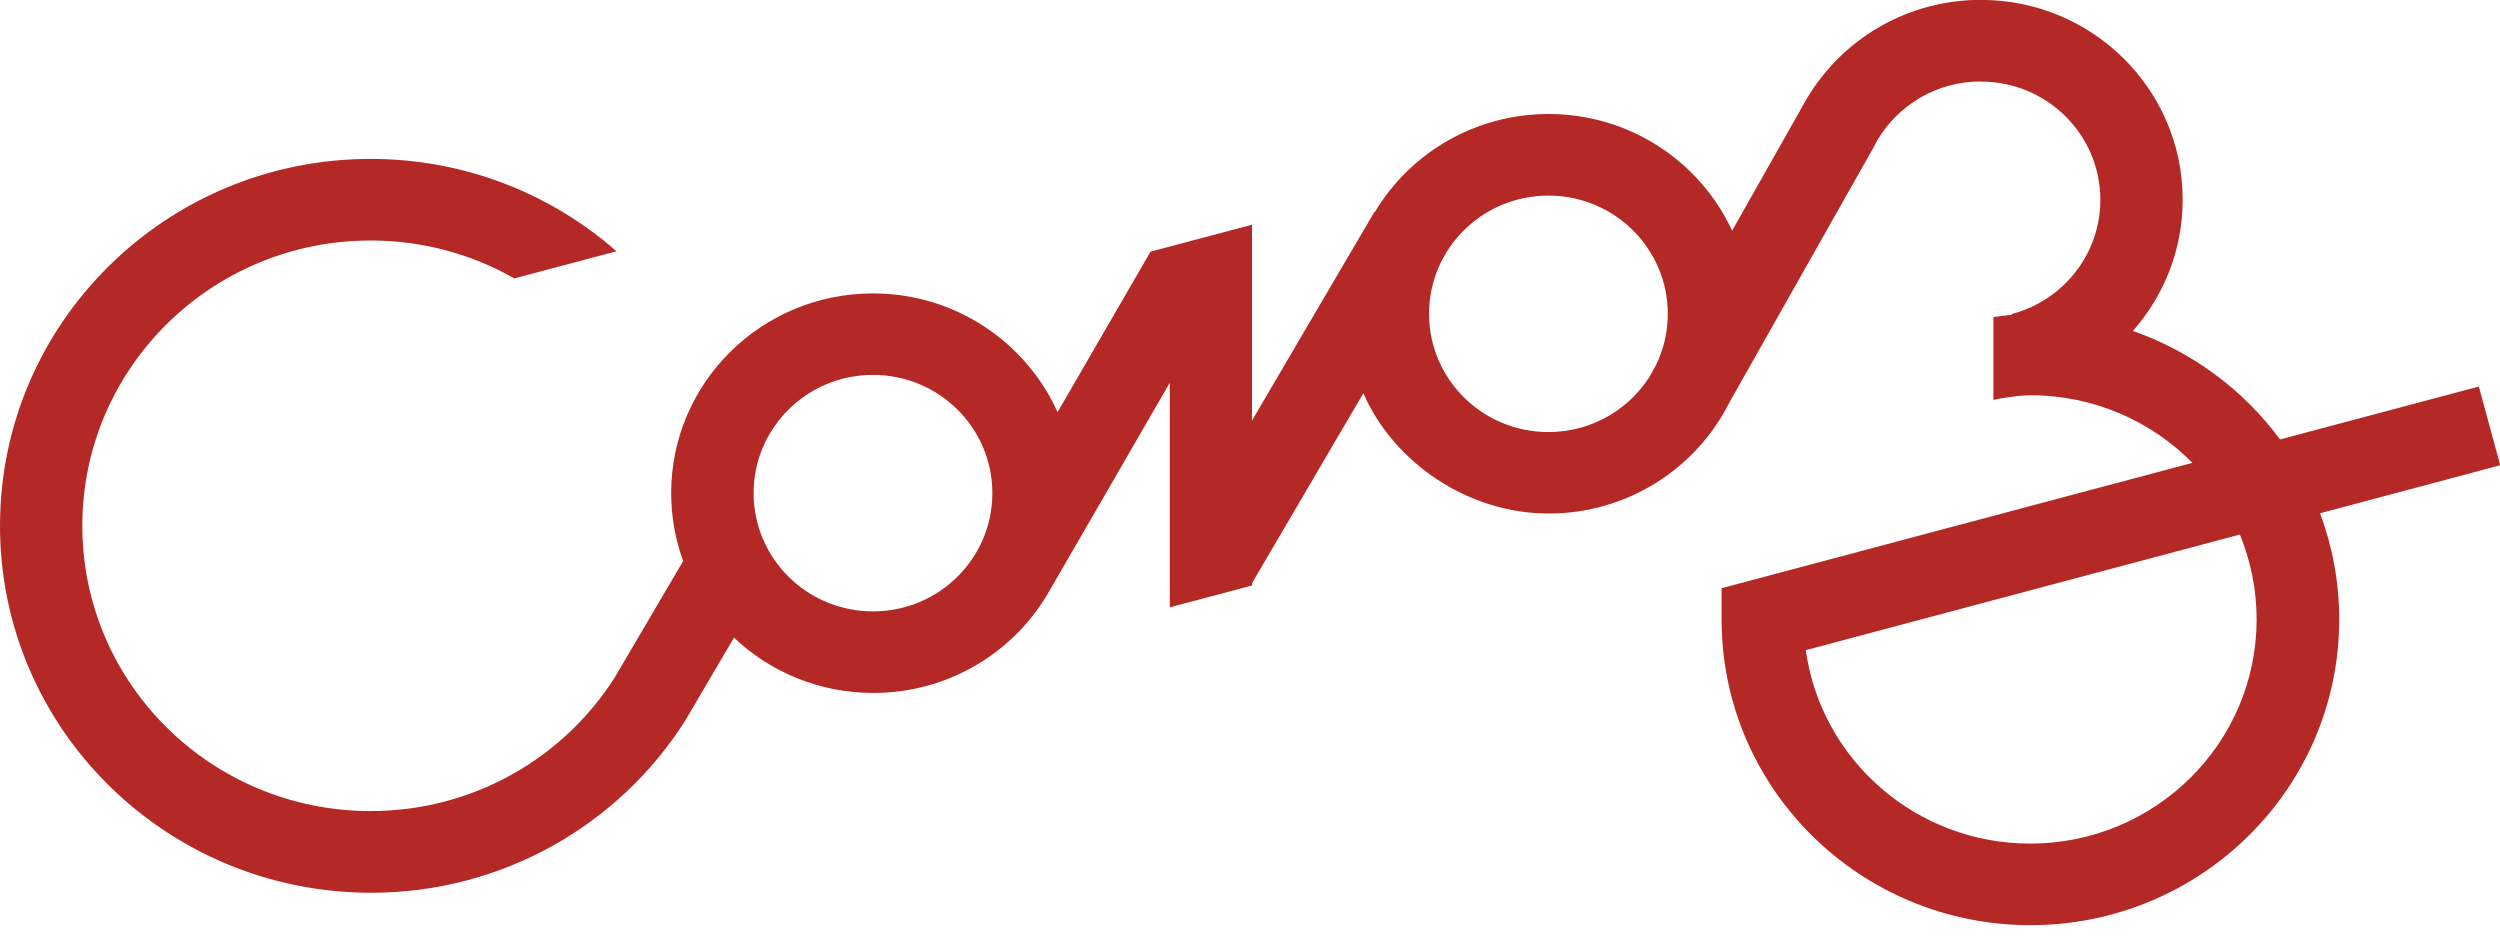 <svg width="85" height="32" viewBox="0 0 85 32" fill="none" xmlns="http://www.w3.org/2000/svg">
<g clip-path="url(#clip0_14_2538)">
<path fill-rule="evenodd" clip-rule="evenodd" d="M67.345 2.77C65.852 2.77 64.546 3.565 63.839 4.756L63.758 4.901C63.742 4.931 63.729 4.956 63.716 4.986L58.798 13.686C57.675 15.924 55.344 17.46 52.651 17.46C49.958 17.46 47.409 15.775 46.354 13.371L42.572 19.821V19.906L39.773 20.65V13.014L35.6 20.229C34.404 22.224 32.209 23.56 29.695 23.56C27.857 23.56 26.185 22.846 24.956 21.68L23.305 24.488L23.292 24.509C21.067 28.019 17.115 30.354 12.614 30.354C5.641 30.35 0 24.764 0 17.877C0 10.989 5.641 5.403 12.601 5.403C15.809 5.403 18.736 6.59 20.961 8.543L17.485 9.466C16.047 8.645 14.379 8.177 12.601 8.177C7.19 8.177 2.799 12.521 2.799 17.877C2.799 23.233 7.185 27.576 12.601 27.576C16.09 27.576 19.157 25.773 20.893 23.046L23.228 19.076C22.965 18.353 22.82 17.579 22.82 16.766C22.82 13.014 25.891 9.976 29.682 9.976C32.481 9.976 34.889 11.636 35.957 14.014L39.118 8.556L42.568 7.641V14.299L46.733 7.198L46.746 7.207C47.941 5.212 50.136 3.876 52.651 3.876C55.42 3.876 57.811 5.501 58.892 7.845L61.308 3.57C61.342 3.506 61.376 3.446 61.414 3.382L61.44 3.34C62.631 1.34 64.831 -0.004 67.349 -0.004C71.14 -0.004 74.211 3.038 74.211 6.786C74.211 8.496 73.573 10.057 72.518 11.253C74.539 11.959 76.279 13.257 77.521 14.941L84.281 13.142L85.008 15.818L78.882 17.451C79.304 18.578 79.533 19.795 79.533 21.063C79.533 26.802 74.832 31.456 69.034 31.456C63.235 31.456 58.534 26.802 58.534 21.063V19.999L74.543 15.737C73.143 14.32 71.195 13.439 69.034 13.439C68.847 13.439 68.336 13.473 67.775 13.597V10.78C68 10.746 68.213 10.721 68.404 10.704L68.396 10.678C70.136 10.223 71.412 8.653 71.412 6.794C71.412 4.574 69.595 2.774 67.353 2.774L67.345 2.77ZM56.182 12.627L56.305 12.41C56.56 11.882 56.705 11.295 56.705 10.67C56.705 8.449 54.888 6.65 52.646 6.65C50.404 6.65 48.588 8.449 48.588 10.67C48.588 12.891 50.404 14.69 52.646 14.69C54.169 14.69 55.497 13.861 56.19 12.631H56.182V12.627ZM25.623 16.766C25.623 18.987 27.44 20.787 29.682 20.787C31.924 20.787 33.74 18.987 33.74 16.766C33.74 14.546 31.924 12.746 29.682 12.746C27.44 12.746 25.623 14.546 25.623 16.766ZM76.155 18.174L61.397 22.105C61.912 25.819 65.133 28.682 69.025 28.682C73.279 28.682 76.725 25.27 76.725 21.059C76.725 20.038 76.521 19.064 76.155 18.17V18.174Z" fill="#B42926"/>
</g>
<defs>
<clipPath id="clip0_14_2538">
<rect width="85" height="31.456" fill="white"/>
</clipPath>
</defs>
</svg>
